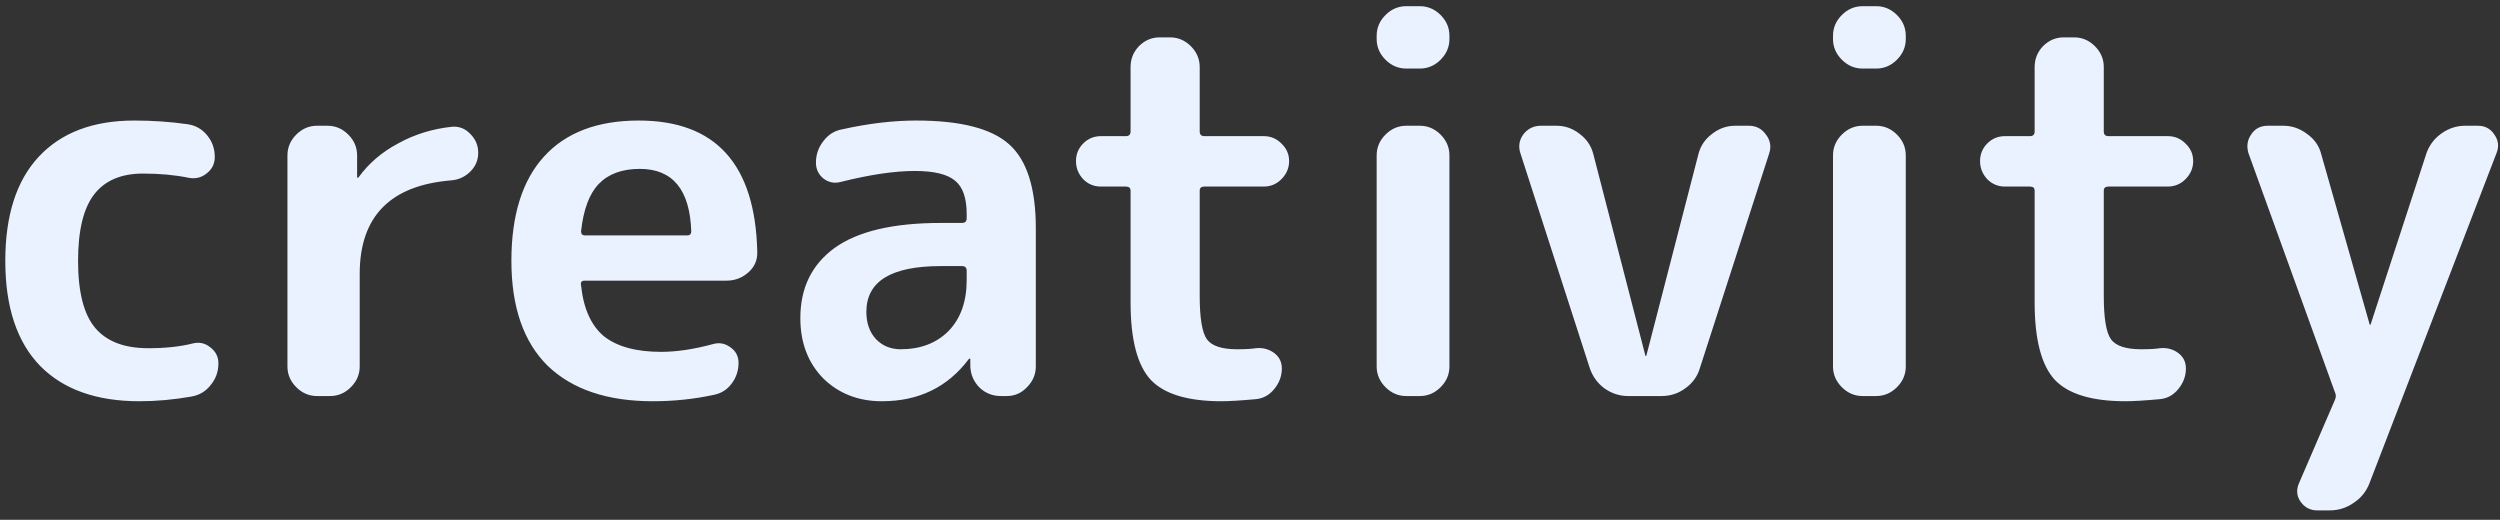 <svg width="202" height="42" viewBox="0 0 202 42" fill="none" xmlns="http://www.w3.org/2000/svg">
<rect x="0" y="0" width="202" height="42" fill="#333333" stroke="none"/>
<path d="M11.264 32.42C7.792 32.42 5.118 31.468 3.242 29.564C1.366 27.632 0.428 24.804 0.428 21.08C0.428 17.412 1.324 14.612 3.116 12.68C4.936 10.72 7.512 9.74 10.844 9.74C12.328 9.74 13.756 9.838 15.128 10.034C15.772 10.118 16.304 10.412 16.724 10.916C17.144 11.42 17.354 12.008 17.354 12.68C17.354 13.24 17.13 13.688 16.682 14.024C16.262 14.36 15.772 14.472 15.212 14.36C14.12 14.136 12.902 14.024 11.558 14.024C9.794 14.024 8.478 14.584 7.61 15.704C6.742 16.824 6.308 18.616 6.308 21.08C6.308 23.6 6.77 25.406 7.694 26.498C8.618 27.59 10.046 28.136 11.978 28.136C13.35 28.136 14.54 28.01 15.548 27.758C16.08 27.618 16.556 27.716 16.976 28.052C17.424 28.388 17.648 28.822 17.648 29.354C17.648 30.026 17.438 30.614 17.018 31.118C16.626 31.622 16.108 31.93 15.464 32.042C14.036 32.294 12.636 32.42 11.264 32.42ZM25.62 32C24.976 32 24.416 31.762 23.94 31.286C23.464 30.81 23.226 30.25 23.226 29.606V12.554C23.226 11.91 23.464 11.35 23.94 10.874C24.416 10.398 24.976 10.16 25.62 10.16H26.46C27.104 10.16 27.664 10.398 28.14 10.874C28.616 11.35 28.854 11.91 28.854 12.554V14.318C28.854 14.346 28.868 14.36 28.896 14.36C28.952 14.36 28.98 14.346 28.98 14.318C29.792 13.198 30.856 12.288 32.172 11.588C33.488 10.86 34.93 10.412 36.498 10.244C37.086 10.188 37.59 10.384 38.01 10.832C38.43 11.252 38.64 11.756 38.64 12.344C38.64 12.932 38.43 13.436 38.01 13.856C37.59 14.276 37.086 14.514 36.498 14.57C31.542 14.962 29.064 17.482 29.064 22.13V29.606C29.064 30.25 28.826 30.81 28.35 31.286C27.874 31.762 27.314 32 26.67 32H25.62ZM51.695 13.646C50.267 13.646 49.161 14.052 48.377 14.864C47.621 15.648 47.145 16.922 46.949 18.686C46.949 18.91 47.061 19.022 47.285 19.022H55.517C55.741 19.022 55.853 18.91 55.853 18.686C55.741 15.326 54.355 13.646 51.695 13.646ZM52.745 32.42C49.077 32.42 46.249 31.468 44.261 29.564C42.301 27.632 41.321 24.804 41.321 21.08C41.321 17.384 42.203 14.57 43.967 12.638C45.731 10.706 48.279 9.74 51.611 9.74C57.827 9.74 61.019 13.268 61.187 20.324C61.215 20.996 60.977 21.556 60.473 22.004C59.969 22.452 59.381 22.676 58.709 22.676H47.243C46.991 22.676 46.893 22.802 46.949 23.054C47.145 24.93 47.761 26.302 48.797 27.17C49.861 28.01 51.401 28.43 53.417 28.43C54.677 28.43 56.077 28.22 57.617 27.8C58.121 27.66 58.583 27.744 59.003 28.052C59.451 28.36 59.675 28.78 59.675 29.312C59.675 29.956 59.479 30.53 59.087 31.034C58.723 31.51 58.233 31.804 57.617 31.916C56.049 32.252 54.425 32.42 52.745 32.42ZM76.008 21.5C72.004 21.5 70.002 22.732 70.002 25.196C70.002 26.092 70.254 26.82 70.758 27.38C71.29 27.94 71.962 28.22 72.774 28.22C74.37 28.22 75.658 27.73 76.638 26.75C77.618 25.742 78.108 24.37 78.108 22.634V21.878C78.108 21.626 77.982 21.5 77.73 21.5H76.008ZM71.262 32.42C69.358 32.42 67.776 31.804 66.516 30.572C65.284 29.312 64.668 27.688 64.668 25.7C64.668 23.264 65.592 21.374 67.44 20.03C69.316 18.686 72.172 18.014 76.008 18.014H77.73C77.982 18.014 78.108 17.888 78.108 17.636V17.3C78.108 16.012 77.8 15.116 77.184 14.612C76.568 14.08 75.476 13.814 73.908 13.814C72.284 13.814 70.296 14.108 67.944 14.696C67.44 14.836 66.978 14.752 66.558 14.444C66.138 14.108 65.928 13.674 65.928 13.142C65.928 12.498 66.124 11.924 66.516 11.42C66.908 10.888 67.412 10.566 68.028 10.454C70.156 9.978 72.158 9.74 74.034 9.74C77.618 9.74 80.124 10.384 81.552 11.672C82.98 12.96 83.694 15.214 83.694 18.434V29.606C83.694 30.25 83.456 30.81 82.98 31.286C82.532 31.762 81.986 32 81.342 32H80.88C80.208 32 79.634 31.776 79.158 31.328C78.682 30.852 78.43 30.278 78.402 29.606V29.018C78.402 28.99 78.388 28.976 78.36 28.976C78.304 28.976 78.276 28.99 78.276 29.018C76.568 31.286 74.23 32.42 71.262 32.42ZM88.956 15.074C88.396 15.074 87.92 14.878 87.528 14.486C87.136 14.066 86.94 13.576 86.94 13.016C86.94 12.456 87.136 11.98 87.528 11.588C87.92 11.196 88.396 11 88.956 11H90.972C91.224 11 91.35 10.874 91.35 10.622V5.414C91.35 4.77 91.574 4.21 92.022 3.734C92.498 3.258 93.058 3.02 93.702 3.02H94.542C95.186 3.02 95.746 3.258 96.222 3.734C96.698 4.21 96.936 4.77 96.936 5.414V10.622C96.936 10.874 97.062 11 97.314 11H102.102C102.662 11 103.138 11.196 103.53 11.588C103.95 11.98 104.16 12.456 104.16 13.016C104.16 13.576 103.95 14.066 103.53 14.486C103.138 14.878 102.662 15.074 102.102 15.074H97.314C97.062 15.074 96.936 15.186 96.936 15.41V23.894C96.936 25.714 97.132 26.89 97.524 27.422C97.916 27.954 98.728 28.22 99.96 28.22C100.632 28.22 101.136 28.192 101.472 28.136C102.032 28.08 102.522 28.206 102.942 28.514C103.362 28.822 103.572 29.242 103.572 29.774C103.572 30.39 103.362 30.95 102.942 31.454C102.55 31.93 102.06 32.196 101.472 32.252C100.24 32.364 99.316 32.42 98.7 32.42C95.984 32.42 94.08 31.846 92.988 30.698C91.896 29.522 91.35 27.436 91.35 24.44V15.41C91.35 15.186 91.224 15.074 90.972 15.074H88.956ZM113.628 32C112.984 32 112.424 31.762 111.948 31.286C111.472 30.81 111.234 30.25 111.234 29.606V12.554C111.234 11.91 111.472 11.35 111.948 10.874C112.424 10.398 112.984 10.16 113.628 10.16H114.72C115.364 10.16 115.924 10.398 116.4 10.874C116.876 11.35 117.114 11.91 117.114 12.554V29.606C117.114 30.25 116.876 30.81 116.4 31.286C115.924 31.762 115.364 32 114.72 32H113.628ZM113.628 5.54C112.984 5.54 112.424 5.302 111.948 4.826C111.472 4.35 111.234 3.79 111.234 3.146V2.894C111.234 2.25 111.472 1.69 111.948 1.214C112.424 0.738 112.984 0.5 113.628 0.5H114.72C115.364 0.5 115.924 0.738 116.4 1.214C116.876 1.69 117.114 2.25 117.114 2.894V3.146C117.114 3.79 116.876 4.35 116.4 4.826C115.924 5.302 115.364 5.54 114.72 5.54H113.628ZM128.45 29.732L122.864 12.428C122.668 11.868 122.738 11.35 123.074 10.874C123.438 10.398 123.914 10.16 124.502 10.16H125.762C126.462 10.16 127.092 10.384 127.652 10.832C128.212 11.252 128.576 11.798 128.744 12.47L132.944 28.724C132.944 28.752 132.958 28.766 132.986 28.766C133.014 28.766 133.028 28.752 133.028 28.724L137.228 12.47C137.396 11.798 137.76 11.252 138.32 10.832C138.88 10.384 139.51 10.16 140.21 10.16H141.302C141.89 10.16 142.352 10.398 142.688 10.874C143.052 11.35 143.136 11.868 142.94 12.428L137.354 29.732C137.158 30.404 136.766 30.95 136.178 31.37C135.618 31.79 134.974 32 134.246 32H131.558C130.858 32 130.214 31.79 129.626 31.37C129.066 30.95 128.674 30.404 128.45 29.732ZM150.501 32C149.857 32 149.297 31.762 148.821 31.286C148.345 30.81 148.107 30.25 148.107 29.606V12.554C148.107 11.91 148.345 11.35 148.821 10.874C149.297 10.398 149.857 10.16 150.501 10.16H151.593C152.237 10.16 152.797 10.398 153.273 10.874C153.749 11.35 153.987 11.91 153.987 12.554V29.606C153.987 30.25 153.749 30.81 153.273 31.286C152.797 31.762 152.237 32 151.593 32H150.501ZM150.501 5.54C149.857 5.54 149.297 5.302 148.821 4.826C148.345 4.35 148.107 3.79 148.107 3.146V2.894C148.107 2.25 148.345 1.69 148.821 1.214C149.297 0.738 149.857 0.5 150.501 0.5H151.593C152.237 0.5 152.797 0.738 153.273 1.214C153.749 1.69 153.987 2.25 153.987 2.894V3.146C153.987 3.79 153.749 4.35 153.273 4.826C152.797 5.302 152.237 5.54 151.593 5.54H150.501ZM162.005 15.074C161.445 15.074 160.969 14.878 160.577 14.486C160.185 14.066 159.989 13.576 159.989 13.016C159.989 12.456 160.185 11.98 160.577 11.588C160.969 11.196 161.445 11 162.005 11H164.021C164.273 11 164.399 10.874 164.399 10.622V5.414C164.399 4.77 164.623 4.21 165.071 3.734C165.547 3.258 166.107 3.02 166.751 3.02H167.591C168.235 3.02 168.795 3.258 169.271 3.734C169.747 4.21 169.985 4.77 169.985 5.414V10.622C169.985 10.874 170.111 11 170.363 11H175.151C175.711 11 176.187 11.196 176.579 11.588C176.999 11.98 177.209 12.456 177.209 13.016C177.209 13.576 176.999 14.066 176.579 14.486C176.187 14.878 175.711 15.074 175.151 15.074H170.363C170.111 15.074 169.985 15.186 169.985 15.41V23.894C169.985 25.714 170.181 26.89 170.573 27.422C170.965 27.954 171.777 28.22 173.009 28.22C173.681 28.22 174.185 28.192 174.521 28.136C175.081 28.08 175.571 28.206 175.991 28.514C176.411 28.822 176.621 29.242 176.621 29.774C176.621 30.39 176.411 30.95 175.991 31.454C175.599 31.93 175.109 32.196 174.521 32.252C173.289 32.364 172.365 32.42 171.749 32.42C169.033 32.42 167.129 31.846 166.037 30.698C164.945 29.522 164.399 27.436 164.399 24.44V15.41C164.399 15.186 164.273 15.074 164.021 15.074H162.005ZM188.651 31.664L181.679 12.386C181.511 11.826 181.581 11.322 181.889 10.874C182.197 10.398 182.645 10.16 183.233 10.16H184.493C185.193 10.16 185.837 10.384 186.425 10.832C187.013 11.252 187.391 11.798 187.559 12.47L191.465 26.204C191.465 26.232 191.479 26.246 191.507 26.246C191.535 26.246 191.549 26.232 191.549 26.204L196.043 12.428C196.267 11.756 196.673 11.21 197.261 10.79C197.849 10.37 198.493 10.16 199.193 10.16H200.201C200.789 10.16 201.237 10.398 201.545 10.874C201.881 11.35 201.937 11.854 201.713 12.386L191.465 39.014C191.213 39.686 190.793 40.218 190.205 40.61C189.617 41.03 188.959 41.24 188.231 41.24H187.223C186.663 41.24 186.215 41.002 185.879 40.526C185.571 40.078 185.529 39.588 185.753 39.056L188.651 32.336C188.707 32.224 188.735 32.112 188.735 32C188.735 31.888 188.707 31.776 188.651 31.664Z" fill="#EBF2FF"/>
</svg>
